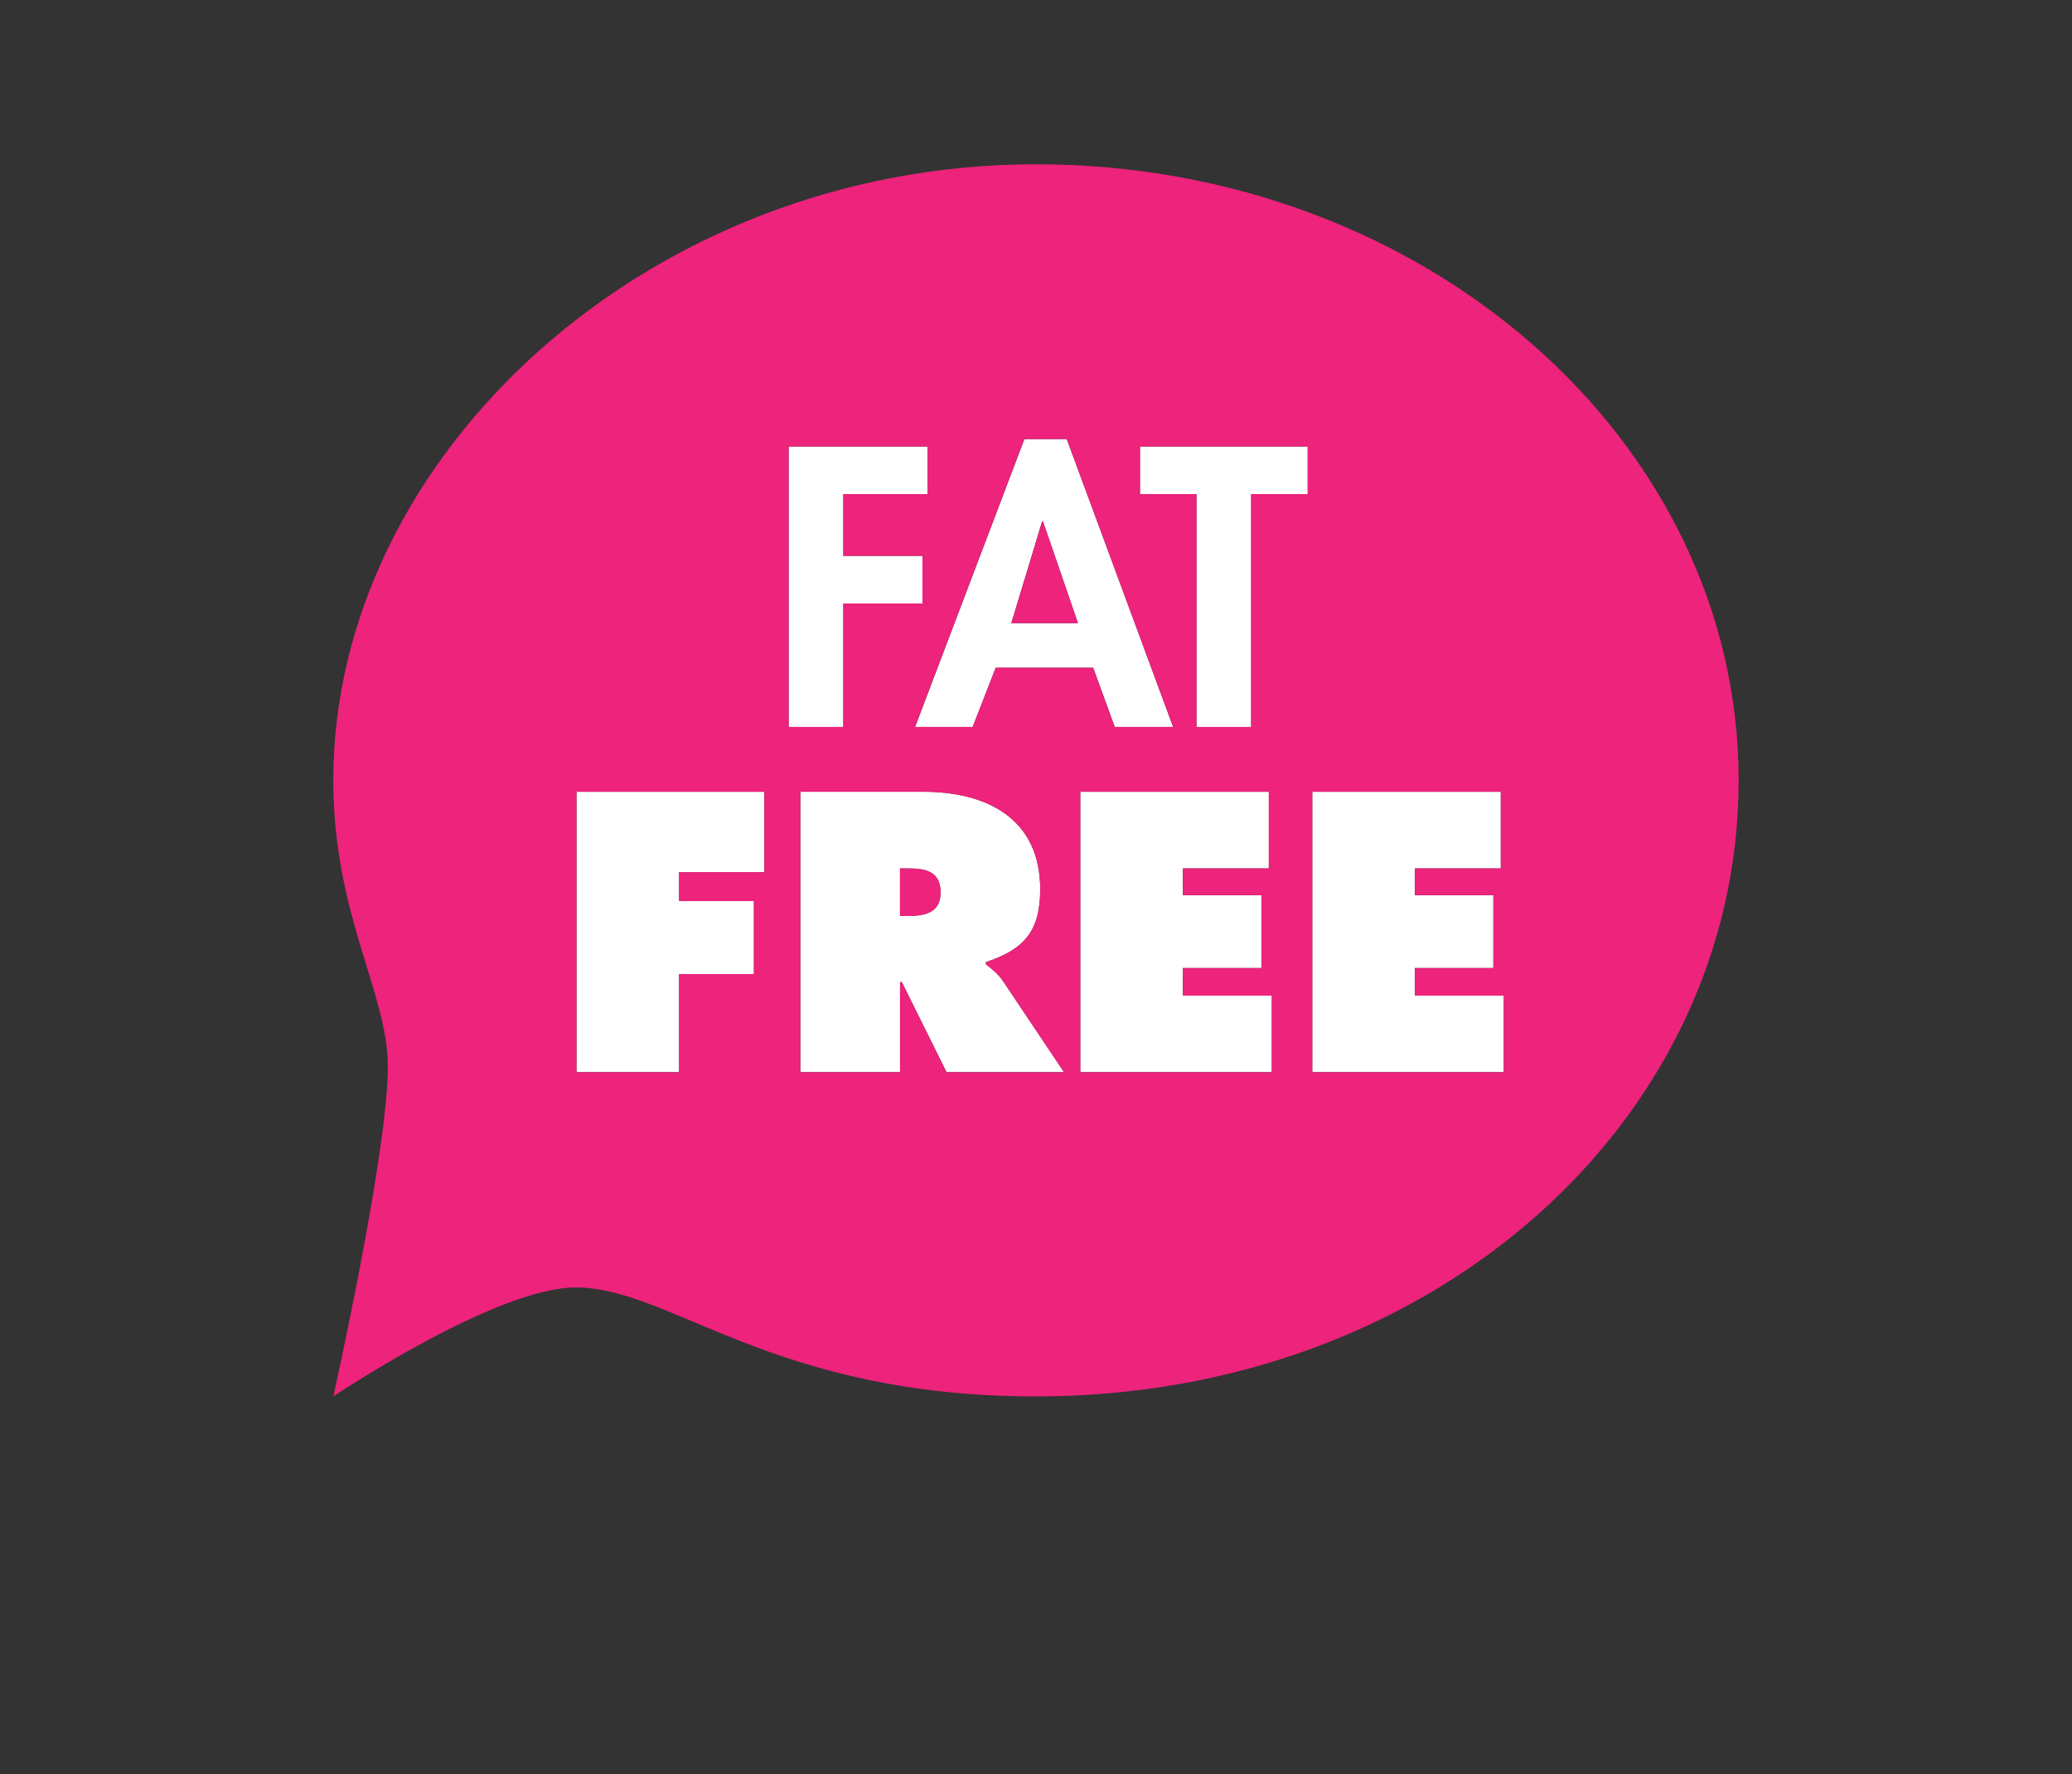 <?xml version="1.0" encoding="utf-8"?>
<!-- Generator: Adobe Illustrator 16.0.4, SVG Export Plug-In . SVG Version: 6.00 Build 0)  -->
<!DOCTYPE svg PUBLIC "-//W3C//DTD SVG 1.1//EN" "http://www.w3.org/Graphics/SVG/1.1/DTD/svg11.dtd">
<svg version="1.1" id="Layer_1" xmlns="http://www.w3.org/2000/svg" xmlns:xlink="http://www.w3.org/1999/xlink" x="0px" y="0px"
	 width="42.049px" height="36px" viewBox="0 0 42.049 36" enable-background="new 0 0 42.049 36" xml:space="preserve">
<rect x="0" y="0" width="42.049" height="36" fill="#333333" stroke="none"/>
<g display="none">
	<path display="inline" fill="#8DC63F" d="M42.049,15.103C42.049,8.75,33.588,3.6,23.153,3.6C12.717,3.6,4.26,8.75,4.26,15.103
		c0,6.357,8.457,11.507,18.894,11.507v5.028l6.165-5.656C36.728,24.426,42.049,20.146,42.049,15.103"/>
	<path display="inline" fill-rule="evenodd" clip-rule="evenodd" fill="#FFFFFF" d="M12.769,20.705
		c-0.07-2.309-0.843-4.153-0.851-4.131c-1.268-0.191-2.826-0.711-3.602-1.996c-0.431-0.714,0.041-2.823-0.83-4.337
		c3.766,0.475,5.242,1.82,5.177,5.948c-1.577-3.091-3.162-3.886-3.15-3.863C13.127,15.893,12.733,18.519,12.769,20.705"/>
	<path display="inline" fill="#FFFFFF" d="M27.02,11.313V11.28c0-0.215-0.149-0.384-0.341-0.384c-0.046,0-0.096,0.011-0.14,0.026
		c-0.257,0.1-0.48,0.322-0.61,0.589c-0.117-0.153-0.25-0.295-0.395-0.413c-0.25-0.222-0.543-0.339-0.849-0.339
		c-1.073,0-2.125,1.372-2.747,3.576c-0.218,0.765-0.315,1.478-0.29,2.115c-0.571,1.062-1.408,1.536-1.994,1.54
		c-0.118,0-0.228-0.021-0.325-0.056c-0.221-0.083-0.482-0.551-0.597-1.3c1.073-0.191,2.251-1.107,2.595-2.622
		c0.286-1.283-0.006-2.297-0.841-2.925c-0.233-0.176-0.491-0.268-0.762-0.268c-0.919,0-2.03,1.119-2.45,3.62
		c-0.44,2.579,0.77,4.101,1.692,4.493c0.33,0.138,0.665,0.206,0.991,0.206c0.811,0,1.552-0.427,2.055-1.162
		c0.267,0.522,0.664,0.921,1.158,1.141c0.255,0.112,0.504,0.168,0.741,0.168c0.603,0,1.11-0.354,1.487-1.019
		c0.023,1.056,0.077,0.076,0.162,1.046c0.174,1.784,0.038,2.559-0.427,2.898c-0.114,0.081-0.246,0.125-0.396,0.125
		c-0.464,0-0.825-0.355-1.095-0.669c-0.223-0.258-0.558-1.356-0.825-1.473c-0.57-0.25-0.794,0.575-0.784,0.961
		c0.04,1.822,2.14,3.396,3.751,1.988c0.955-0.833,1.369-2.003,1.233-3.9C26.704,15.161,26.704,13.724,27.02,11.313 M25.463,13.894
		c-0.124,2.788-1.312,4.295-1.769,4.295c-0.003,0-0.004-0.002-0.01-0.002c-0.263-0.109-0.8-0.964-0.377-2.97
		c0.409-1.973,1.351-3.235,1.703-3.235l0.02,0.003C25.237,12.042,25.513,12.673,25.463,13.894 M20.034,13.48
		c-0.165,0.866-0.607,1.842-1.367,2.178c0.004-0.175,0.021-0.363,0.035-0.548c0.164-1.86,0.992-3.094,1.288-3.101
		C20.07,12.089,20.202,12.612,20.034,13.48"/>
	<path display="inline" fill="#FFFFFF" d="M37.372,15.758c-0.028-0.864,0.137-2.08,0.146-2.64c0-0.604-0.073-1.277-0.597-1.69
		c-0.221-0.167-0.408-0.246-0.585-0.246c-0.358,0-0.575,0.311-0.726,0.584c-0.338,0.634-0.744,1.744-1.071,2.885
		c0.02-1.402,0.106-2.89,0.244-3.83c0.007-0.055,0.032-0.218-0.066-0.343c-0.047-0.056-0.183-0.157-0.421-0.083
		c-0.457,0.135-0.702,0.432-0.815,0.997c-0.25,1.337-0.334,3.481-0.328,4.927c-0.265,0.962-0.712,1.433-0.852,1.469
		c-0.329-0.233-0.634-2.983,0.026-5.833c0.024-0.135,0.004-0.247-0.063-0.331c-0.034-0.045-0.115-0.118-0.256-0.118
		c-0.03,0-0.063,0.003-0.111,0.011c-0.186,0.048-0.35,0.146-0.486,0.282c-0.138-0.244-0.331-0.487-0.594-0.646
		c-0.229-0.146-0.479-0.223-0.737-0.223c-1.135,0-2.198,1.394-2.708,3.55c-0.642,2.751,0.236,4.159,1.267,4.558
		c0.261,0.102,0.508,0.155,0.736,0.155c0.512,0,1.162-0.259,1.581-1.368c0.233,0.561,0.587,0.927,1.067,1.109
		c0.481,0.189,0.951,0.104,1.314-0.222c0.185,0.402,0.563,0.545,0.907,0.625c0.045,0.008,0.083,0.011,0.114,0.011
		c0.327,0,0.364-0.342,0.376-0.46c0.21-2.341,0.858-4.371,1.268-5.456c-0.29,0.772-0.116,3.019,0.105,3.797
		c0.188,0.664,0.437,1.421,1.033,1.846c0.452,0.316,1.43,0.521,1.367-0.342c-0.039-0.516-0.275-0.215-0.528-0.417
		C37.28,17.757,37.399,16.571,37.372,15.758 M30.697,13.817c-0.127,2.955-1.159,4.267-1.53,4.267c-0.009,0-0.019,0-0.021-0.002
		c-0.332-0.077-0.748-0.913-0.451-2.826c0.297-1.921,1.26-3.194,1.566-3.194h0.002C30.46,12.116,30.746,12.641,30.697,13.817"/>
	<path display="inline" fill="#FFFFFF" d="M14.005,22.126c-0.197-0.015-0.441-0.121-0.751-0.346c-1.4-1.026,0.643-6.305,1.082-7.576
		c0.866-2.533,2.156-5.516,4.682-6.946c0.34-0.191,0.653-0.353,1.028-0.406c0.052-0.007,0.111-0.014,0.17-0.016
		c0.232-0.01,0.394,0.026,0.495,0.116c0.065,0.061,0.102,0.139,0.102,0.228v0.146l-0.156,0.024c-0.143,0.019-0.296,0.07-0.449,0.147
		c-0.54,0.278-1.021,0.851-1.339,1.23c-0.044,0.053-0.085,0.102-0.124,0.146c-0.511,0.598-0.968,1.271-1.398,2.067
		c-0.786,1.438-1.364,3.01-1.821,4.938c-0.335,1.402-0.629,2.83-0.729,4.271C14.749,20.807,14.782,22.184,14.005,22.126"/>
</g>
<g display="none">
	<g display="inline">
		<defs>
			<rect id="SVGID_1_" x="10.924" y="7.113" width="8.73" height="8.731"/>
		</defs>
		<clipPath id="SVGID_2_">
			<use xlink:href="#SVGID_1_"  overflow="visible"/>
		</clipPath>
		<path clip-path="url(#SVGID_2_)" fill="#8DC63F" d="M19.654,11.479c0,2.411-1.954,4.366-4.364,4.366
			c-2.412,0-4.366-1.955-4.366-4.366c0-2.41,1.954-4.365,4.366-4.365C17.7,7.113,19.654,9.068,19.654,11.479"/>
	</g>
	<path display="inline" fill="#B98BBE" d="M39.416,3.634H2.634c-1.329,0-2.422,1.092-2.422,2.422v15.218
		c0,1.332,1.093,2.425,2.422,2.425h2.7c1.333,0,2.792,0.283,3.246,0.629c0.451,0.352,5.673,4.375,5.673,4.375l-1.648-4.36
		c-0.134-0.355,0.848-0.644,2.178-0.644h24.634c1.332,0,2.421-1.093,2.421-2.425V6.057C41.837,4.727,40.748,3.634,39.416,3.634"/>
	<path display="inline" fill="#FFFFFF" d="M8.394,7.996L7.778,8.622c-0.415-0.471-0.884-0.71-1.407-0.71
		c-0.441,0-0.813,0.166-1.115,0.484c-0.302,0.324-0.45,0.721-0.45,1.195c0,0.331,0.066,0.624,0.2,0.877
		c0.134,0.256,0.32,0.456,0.566,0.602c0.242,0.146,0.518,0.218,0.813,0.218c0.256,0,0.489-0.05,0.698-0.151
		c0.211-0.103,0.441-0.287,0.694-0.557l0.599,0.665c-0.345,0.359-0.666,0.606-0.968,0.741c-0.303,0.14-0.648,0.207-1.038,0.207
		c-0.718,0-1.304-0.242-1.759-0.73c-0.455-0.488-0.687-1.111-0.687-1.871c0-0.493,0.105-0.932,0.312-1.315
		c0.21-0.383,0.505-0.691,0.893-0.922c0.39-0.234,0.808-0.349,1.253-0.349c0.381,0,0.746,0.087,1.103,0.253
		C7.835,7.435,8.139,7.676,8.394,7.996"/>
	<path display="inline" fill="#FFFFFF" d="M10.695,7.004c0.653,0,1.215,0.253,1.684,0.759c0.473,0.504,0.707,1.123,0.707,1.85
		c0,0.72-0.234,1.332-0.697,1.83c-0.464,0.499-1.027,0.749-1.687,0.749c-0.689,0-1.267-0.256-1.724-0.769
		c-0.46-0.512-0.687-1.121-0.687-1.825c0-0.478,0.105-0.909,0.319-1.305c0.215-0.396,0.507-0.71,0.881-0.943
		C9.865,7.117,10.269,7.004,10.695,7.004 M10.689,7.923c-0.43,0-0.787,0.16-1.08,0.478C9.321,8.716,9.176,9.12,9.176,9.613
		c0,0.544,0.183,0.977,0.547,1.297c0.286,0.246,0.613,0.371,0.979,0.371c0.419,0,0.771-0.16,1.065-0.482
		c0.292-0.326,0.438-0.721,0.438-1.194c0-0.469-0.148-0.866-0.441-1.191C11.47,8.086,11.11,7.923,10.689,7.923"/>
	<polygon display="inline" fill="#FFFFFF" points="13.368,7.127 14.21,7.127 16.186,10.379 16.186,7.127 17.062,7.127 
		17.062,12.067 16.219,12.067 14.248,8.825 14.248,12.067 13.368,12.067 	"/>
	<polygon display="inline" fill="#FFFFFF" points="17.34,7.127 19.889,7.127 19.889,8.054 19.051,8.054 19.051,12.067 
		18.159,12.067 18.159,8.054 17.34,8.054 	"/>
	<path display="inline" fill="#FFFFFF" d="M21.257,7.125h0.887l1.777,4.944h-0.915l-0.36-1.017h-1.881l-0.374,1.017h-0.913
		L21.257,7.125z M21.707,8.439l-0.621,1.693h1.235L21.707,8.439z"/>
	<rect x="24.216" y="7.127" display="inline" fill="#FFFFFF" width="0.866" height="4.94"/>
	<polygon display="inline" fill="#FFFFFF" points="25.753,7.127 26.598,7.127 28.571,10.379 28.571,7.127 29.449,7.127 
		29.449,12.067 28.604,12.067 26.632,8.825 26.632,12.067 25.753,12.067 	"/>
	<path display="inline" fill="#FFFFFF" d="M32.602,7.8l-0.65,0.614C31.723,8.073,31.488,7.9,31.252,7.9
		c-0.113,0-0.209,0.037-0.283,0.102c-0.07,0.067-0.108,0.142-0.108,0.225c0,0.081,0.025,0.162,0.077,0.232
		c0.072,0.1,0.286,0.311,0.644,0.636c0.335,0.301,0.541,0.487,0.613,0.568c0.175,0.193,0.301,0.374,0.377,0.554
		c0.073,0.174,0.111,0.367,0.111,0.577c0,0.403-0.132,0.739-0.393,1.003c-0.263,0.265-0.604,0.396-1.024,0.396
		c-0.33,0-0.613-0.086-0.858-0.26c-0.239-0.172-0.455-0.44-0.626-0.811l0.737-0.478c0.224,0.436,0.478,0.653,0.767,0.653
		c0.154,0,0.279-0.043,0.379-0.14c0.106-0.091,0.155-0.2,0.155-0.324c0-0.115-0.038-0.227-0.115-0.338
		c-0.076-0.112-0.249-0.283-0.512-0.512c-0.501-0.439-0.827-0.778-0.974-1.017S30,8.492,30,8.253c0-0.344,0.121-0.638,0.365-0.883
		c0.242-0.245,0.544-0.366,0.9-0.366c0.229,0,0.449,0.057,0.659,0.17C32.132,7.288,32.359,7.496,32.602,7.8"/>
	<path display="inline" fill-rule="evenodd" clip-rule="evenodd" fill="#FFFFFF" d="M35.854,19.99
		c-0.199-0.106-1.344-0.137-1.708-1.001c-0.305-0.708-0.131-1.456-0.231-1.89c0.271,0.298,1.191,0.563,1.718,1.346
		C35.953,18.927,35.859,19.711,35.854,19.99"/>
	<path display="inline" fill-rule="evenodd" clip-rule="evenodd" fill="#FFFFFF" d="M35.824,17.784
		c-0.186-0.114-1.274-0.189-1.583-1.029c-0.257-0.688-0.05-1.398-0.123-1.818c0.244,0.299,1.109,0.593,1.571,1.359
		C35.972,16.769,35.847,17.517,35.824,17.784"/>
	<path display="inline" fill-rule="evenodd" clip-rule="evenodd" fill="#FFFFFF" d="M36.2,17.784
		c0.183-0.114,1.275-0.189,1.581-1.029c0.257-0.688,0.048-1.398,0.121-1.818c-0.243,0.299-1.109,0.593-1.566,1.359
		C36.051,16.769,36.179,17.517,36.2,17.784"/>
	<path display="inline" fill-rule="evenodd" clip-rule="evenodd" fill="#FFFFFF" d="M36.169,15.499
		c0.181-0.098,1.23-0.126,1.562-0.917c0.281-0.645,0.121-1.334,0.213-1.73c-0.249,0.274-1.094,0.518-1.57,1.231
		C36.078,14.524,36.162,15.243,36.169,15.499"/>
	<path display="inline" fill-rule="evenodd" clip-rule="evenodd" fill="#FFFFFF" d="M35.855,15.499
		c-0.182-0.098-1.229-0.126-1.563-0.917c-0.284-0.645-0.122-1.334-0.212-1.73c0.25,0.274,1.088,0.518,1.568,1.231
		C35.947,14.524,35.863,15.243,35.855,15.499"/>
	<path display="inline" fill-rule="evenodd" clip-rule="evenodd" fill="#FFFFFF" d="M35.855,13.451
		c-0.166-0.089-1.128-0.116-1.434-0.84c-0.258-0.591-0.11-1.224-0.191-1.585c0.228,0.25,0.997,0.474,1.435,1.128
		C35.938,12.558,35.863,13.216,35.855,13.451"/>
	<path display="inline" fill-rule="evenodd" clip-rule="evenodd" fill="#FFFFFF" d="M36.169,13.451
		c0.165-0.089,1.125-0.116,1.434-0.84c0.254-0.591,0.11-1.224,0.192-1.585c-0.23,0.25-1.002,0.474-1.439,1.128
		C36.084,12.558,36.162,13.216,36.169,13.451"/>
	<path display="inline" fill-rule="evenodd" clip-rule="evenodd" fill="#FFFFFF" d="M36.012,11.994
		c-0.334-0.221-0.882-0.607-0.781-1.18c0.093-0.601,0.613-1.078,0.781-1.432c0.171,0.354,0.689,0.832,0.781,1.432
		C36.89,11.387,36.348,11.773,36.012,11.994"/>
	<path display="inline" fill-rule="evenodd" clip-rule="evenodd" fill="#FFFFFF" d="M36.812,7.947c0-0.083,0.077-0.151,0.17-0.151
		s0.165,0.068,0.165,0.151v2.883c-0.054-0.304-0.18-0.585-0.335-0.845V7.947z"/>
	<path display="inline" fill-rule="evenodd" clip-rule="evenodd" fill="#FFFFFF" d="M34.252,8.439c0-0.085,0.072-0.154,0.166-0.154
		c0.092,0,0.17,0.069,0.17,0.154v2.467c-0.12-0.067-0.235-0.132-0.336-0.192V8.439z"/>
	<path display="inline" fill-rule="evenodd" clip-rule="evenodd" fill="#FFFFFF" d="M34.873,7.947c0-0.083,0.075-0.151,0.168-0.151
		c0.091,0,0.167,0.068,0.167,0.151v2.041c-0.155,0.263-0.28,0.545-0.335,0.857V7.947z"/>
	<path display="inline" fill-rule="evenodd" clip-rule="evenodd" fill="#FFFFFF" d="M37.437,8.484c0-0.083,0.075-0.149,0.17-0.149
		c0.092,0,0.165,0.065,0.165,0.149v2.267c-0.104,0.06-0.214,0.124-0.335,0.194V8.484z"/>
	<path display="inline" fill-rule="evenodd" clip-rule="evenodd" fill="#FFFFFF" d="M36.171,19.99
		c0.197-0.106,1.341-0.137,1.708-1.001c0.305-0.708,0.129-1.456,0.228-1.89c-0.274,0.298-1.19,0.563-1.713,1.346
		C36.07,18.927,36.162,19.711,36.171,19.99"/>
	<path display="inline" fill="#FFFFFF" d="M6.826,19.99c-0.404,0-0.785-0.085-1.14-0.261c-0.353-0.169-0.659-0.406-0.919-0.708
		c-0.264-0.3-0.467-0.654-0.616-1.058c-0.152-0.409-0.226-0.843-0.226-1.309c0-0.47,0.073-0.904,0.226-1.309
		c0.149-0.408,0.353-0.76,0.616-1.063c0.26-0.3,0.566-0.537,0.919-0.709c0.354-0.172,0.735-0.26,1.14-0.26
		c0.334,0,0.646,0.049,0.928,0.149c0.291,0.096,0.551,0.24,0.78,0.423c0.234,0.186,0.435,0.404,0.604,0.668
		c0.17,0.262,0.302,0.556,0.401,0.888H8.317c-0.146-0.299-0.344-0.544-0.597-0.73c-0.249-0.187-0.551-0.282-0.895-0.282
		c-0.246,0-0.479,0.06-0.691,0.176c-0.214,0.118-0.403,0.276-0.561,0.478c-0.156,0.206-0.279,0.439-0.374,0.71
		c-0.091,0.273-0.137,0.557-0.137,0.861c0,0.305,0.046,0.593,0.137,0.867c0.095,0.269,0.218,0.506,0.374,0.708
		c0.157,0.204,0.347,0.363,0.561,0.481c0.213,0.115,0.445,0.172,0.691,0.172c0.213,0,0.411-0.036,0.589-0.114
		c0.184-0.075,0.346-0.179,0.487-0.309c0.145-0.128,0.265-0.279,0.359-0.452c0.094-0.171,0.163-0.356,0.202-0.555h-1.48v-1.133H9.71
		c0.018,0.567-0.042,1.077-0.182,1.526c-0.137,0.453-0.335,0.837-0.592,1.152c-0.258,0.315-0.57,0.561-0.93,0.73
		C7.646,19.905,7.252,19.99,6.826,19.99"/>
	<path display="inline" fill="#FFFFFF" d="M10.715,19.33c-0.319-0.367-0.479-0.855-0.479-1.47v-4.382h1.136v4.364
		c0,0.299,0.057,0.51,0.17,0.641c0.111,0.131,0.305,0.198,0.579,0.198h1.799v1.2h-1.807C11.498,19.881,11.033,19.698,10.715,19.33"
		/>
	<path display="inline" fill="#FFFFFF" d="M16.545,19.99c-0.311,0-0.6-0.052-0.861-0.166c-0.263-0.113-0.496-0.272-0.698-0.479
		c-0.195-0.215-0.341-0.466-0.446-0.747c-0.102-0.285-0.156-0.59-0.156-0.923V13.48h1.138v4.215c0,0.353,0.09,0.623,0.271,0.813
		c0.181,0.198,0.431,0.293,0.754,0.293c0.327,0,0.58-0.095,0.764-0.293c0.18-0.191,0.268-0.461,0.268-0.813V13.48h1.139v4.194
		c0,0.333-0.052,0.638-0.156,0.923c-0.102,0.281-0.252,0.532-0.448,0.747c-0.2,0.207-0.433,0.366-0.702,0.479
		C17.144,19.938,16.854,19.99,16.545,19.99"/>
	<polygon display="inline" fill="#FFFFFF" points="21.896,14.614 21.896,19.881 20.762,19.881 20.762,14.614 19.16,14.614 
		19.16,13.478 23.498,13.478 23.498,14.614 	"/>
	<path display="inline" fill="#FFFFFF" d="M24.875,16.107h2.422v1.136h-2.422v0.621c0,0.292,0.059,0.503,0.172,0.628
		c0.117,0.125,0.312,0.191,0.586,0.191h2.101v1.198h-2.107c-0.312,0-0.582-0.05-0.815-0.153c-0.232-0.094-0.427-0.232-0.59-0.409
		c-0.159-0.18-0.28-0.39-0.36-0.64c-0.082-0.251-0.12-0.53-0.12-0.837v-2.324c0-0.308,0.038-0.584,0.12-0.835
		c0.08-0.25,0.201-0.464,0.36-0.642c0.163-0.176,0.357-0.315,0.59-0.413c0.233-0.101,0.503-0.148,0.815-0.148h2.107v1.199h-2.101
		c-0.273,0-0.469,0.062-0.586,0.185c-0.113,0.123-0.172,0.33-0.172,0.628V16.107z"/>
	<path display="inline" fill="#FFFFFF" d="M30.547,13.324c0.31,0,0.598,0.055,0.864,0.166c0.27,0.109,0.501,0.273,0.705,0.489
		c0.192,0.21,0.343,0.453,0.443,0.739c0.107,0.28,0.157,0.588,0.157,0.919v4.244h-1.14v-4.271c0-0.346-0.089-0.613-0.269-0.808
		c-0.179-0.194-0.432-0.289-0.762-0.289c-0.32,0-0.572,0.094-0.751,0.289c-0.182,0.195-0.273,0.462-0.273,0.808v4.271h-1.137v-4.244
		c0-0.331,0.054-0.64,0.155-0.919c0.104-0.287,0.254-0.529,0.447-0.739c0.203-0.216,0.437-0.38,0.698-0.489
		C29.949,13.378,30.237,13.324,30.547,13.324"/>
</g>
<g display="none">
	<g display="inline">
		<path fill="#C28952" d="M25.623,33.245l-0.9-0.256c-1.089-0.311-2.102-0.823-3.021-1.517c-1.574-1.191-2.75-2.877-3.312-4.76
			l-0.224-0.743H7.446c-1.266,0-2.292-1.028-2.292-2.284V5.862c0-1.26,1.026-2.288,2.292-2.288h31.423
			c1.262,0,2.285,1.027,2.285,2.288v17.822c0,1.256-1.023,2.284-2.285,2.284H22.893l0.007,1.053c0.019,2.031,0.764,3.99,2.106,5.527
			L25.623,33.245z"/>
		<path fill="#FFFFFF" d="M9.084,7.444h1.967v2.569c0.455-0.286,0.907-0.42,1.411-0.42c0.714,0,1.337,0.334,1.672,0.912
			c0.232,0.393,0.295,0.774,0.295,1.771v3.364h-1.967v-2.925c0-0.553-0.025-0.713-0.158-0.884c-0.123-0.161-0.319-0.244-0.54-0.244
			c-0.503,0-0.713,0.341-0.713,1.128v2.925H9.084V7.444z"/>
		<path fill="#FFFFFF" d="M18.802,15.676c-0.344,0.074-0.515,0.098-0.777,0.098c-1.631,0-3.006-1.398-3.006-3.082
			c0-1.721,1.397-3.1,3.157-3.1c0.958,0,1.854,0.444,2.384,1.16c0.49,0.664,0.6,1.164,0.6,2.642v2.245h-1.987v-2.075
			c0-0.833-0.038-1.181-0.14-1.413c-0.146-0.381-0.504-0.615-0.893-0.615c-0.604,0-1.108,0.516-1.108,1.143
			c0,0.64,0.504,1.141,1.145,1.141c0.195,0,0.341-0.036,0.626-0.171V15.676z"/>
		<path fill="#FFFFFF" d="M21.589,13.785h0.083c0.604,0,0.85-0.271,0.875-0.97c0.062-1.598,0.257-2.137,1.004-2.678
			c0.519-0.367,1.098-0.542,1.783-0.542c0.05,0,0.139,0,0.247,0.012v1.953c-0.849,0-0.982,0.208-0.996,1.499
			c-0.022,1.082-0.366,1.78-1.131,2.272c-0.403,0.27-1.004,0.441-1.497,0.441c-0.077,0-0.209-0.01-0.368-0.026V13.785z"/>
		<path fill="#FFFFFF" d="M12.946,19.294c0-0.908,0.198-1.557,0.632-2.09c0.502-0.611,1.233-0.949,2.095-0.949
			c0.847,0,1.583,0.337,2.08,0.949c0.435,0.534,0.637,1.183,0.637,2.09v3.076h-1.995v-3.035c0-0.438-0.062-0.675-0.212-0.834
			c-0.124-0.128-0.334-0.227-0.51-0.227c-0.224,0-0.461,0.124-0.586,0.3c-0.1,0.163-0.15,0.384-0.15,0.76v3.035h-1.99V19.294z"/>
		<path fill="#FFFFFF" d="M21.179,16.382v3.053c0,0.434,0.062,0.67,0.212,0.832c0.122,0.128,0.335,0.22,0.522,0.22
			c0.211,0,0.448-0.121,0.575-0.308c0.098-0.147,0.145-0.371,0.145-0.744v-3.053h1.993v3.076c0,0.908-0.197,1.558-0.634,2.093
			c-0.499,0.611-1.231,0.947-2.079,0.947c-0.859,0-1.597-0.325-2.093-0.947c-0.439-0.535-0.635-1.185-0.635-2.093v-3.076H21.179z"/>
		<path fill="#FFFFFF" d="M28.252,22.472c-0.186,0.025-0.273,0.041-0.411,0.041c-0.782,0-1.47-0.278-1.98-0.826
			c-0.645-0.671-0.747-1.083-0.747-2.95v-4.124h1.994v1.771h1.145v2.015h-1.145v0.735c0,0.81,0.035,0.996,0.224,1.183
			c0.15,0.125,0.386,0.214,0.635,0.214c0.074,0,0.151-0.013,0.286-0.042V22.472z"/>
		<path fill="#FFFFFF" d="M29.024,20.489h0.086c0.612,0,0.862-0.273,0.884-0.981c0.064-1.623,0.264-2.168,1.023-2.717
			c0.522-0.374,1.108-0.551,1.81-0.551c0.048,0,0.135,0,0.247,0.015v1.98c-0.859,0-0.997,0.211-1.01,1.52
			c-0.025,1.096-0.375,1.807-1.146,2.304c-0.411,0.278-1.022,0.452-1.521,0.452c-0.072,0-0.209-0.015-0.372-0.029V20.489z"/>
		<path fill="#FFFFFF" d="M37.054,11.644c0.015-0.016,0.023-0.023,0.032-0.035c0.216-0.241,0.088-0.518,0.011-0.683
			c-0.011-0.021-0.021-0.046-0.03-0.068c-0.006-0.011-0.013-0.024-0.016-0.037c-0.012-0.039-0.012-0.093-0.016-0.147
			c-0.004-0.12-0.013-0.263-0.102-0.438c-0.077-0.144-0.392-0.264-0.744-0.361c0.312-0.322,0.5-0.605,0.489-0.807
			c-0.044-0.814-2.541-3.063-5.974-2.243c-3.434,0.823-4.094,3.602-4.094,3.602s-0.475,0.764-0.123,1.416
			c0.006,0.314,0.15,0.428,0.311,0.511c0.018,0.015,0.037,0.034,0.058,0.052c-0.146,0.3-0.277,0.903,0.434,1.583
			c1.031,0.985,2.794,1.262,4.989,0.956c1.634-0.222,5.144-1.192,5.211-2.234C37.52,12.247,37.299,11.892,37.054,11.644
			 M36.73,10.688c0.003,0.07,0.006,0.143,0.026,0.217c0.007,0.021,0.019,0.044,0.025,0.071c0.009,0.025,0.023,0.054,0.038,0.078
			c0.084,0.182,0.108,0.271,0.036,0.351c-0.008,0.01-0.021,0.023-0.03,0.037c-0.028,0.034-0.06,0.079-0.099,0.133
			c-0.049,0.074-0.111,0.165-0.192,0.268c-0.603,0.782-1.435,1.356-2.479,1.701c-0.54,0.18-1.119,0.307-1.719,0.384
			c-0.771-0.014-1.582-0.115-2.4-0.299c-0.577-0.127-1.075-0.275-1.489-0.446c1.092,0.21,2.255-0.099,3.37-0.518
			c0.652-0.245,1.494-0.692,2.295-1.197c0.684-0.434,1.34-0.912,1.817-1.342c0.363,0.085,0.674,0.187,0.733,0.251
			C36.716,10.492,36.725,10.586,36.73,10.688 M26.886,12.675c0,0,0.301,0.254,0.952,0.557l0.007,0.012l0.024,0.013
			c0.508,0.263,1.18,0.489,2.004,0.675c0.817,0.179,1.622,0.281,2.4,0.297c0.397,0.024,0.816,0.037,1.265,0.032
			C28.547,15.162,26.886,12.675,26.886,12.675 M36.253,11.006c0,0-0.797,1.856-2.701,2.107
			C34.698,12.827,36.253,11.006,36.253,11.006"/>
	</g>
</g>
<g display="none">
	<g display="inline">
		<polygon fill="#FFFFFF" points="20.807,11.368 20.807,10.646 18.361,10.646 18.361,15.019 20.867,15.019 20.867,14.296 
			19.244,14.296 19.244,13.121 20.713,13.121 20.713,12.397 19.244,12.397 19.244,11.368 		"/>
		<path fill="#FFFFFF" d="M17.535,9.642c0.479,0,0.85-0.104,1.117-0.314c0.27-0.211,0.402-0.547,0.402-1.007
			c0-0.135-0.014-0.257-0.037-0.368c-0.025-0.11-0.068-0.211-0.131-0.303c-0.064-0.092-0.148-0.178-0.256-0.257
			c-0.105-0.08-0.242-0.155-0.41-0.229l-0.68-0.294c-0.188-0.078-0.309-0.163-0.365-0.255c-0.059-0.092-0.088-0.206-0.088-0.339
			c0-0.067,0.008-0.129,0.021-0.19c0.014-0.062,0.041-0.115,0.08-0.162c0.037-0.046,0.092-0.084,0.156-0.113
			c0.064-0.029,0.146-0.042,0.244-0.042c0.172,0,0.295,0.056,0.369,0.168c0.072,0.112,0.109,0.273,0.109,0.481h0.846V6.292
			c0-0.208-0.035-0.387-0.102-0.536c-0.066-0.149-0.162-0.271-0.281-0.368c-0.121-0.095-0.264-0.166-0.43-0.208
			c-0.166-0.044-0.346-0.064-0.543-0.064c-0.42,0-0.75,0.105-0.99,0.317c-0.242,0.213-0.361,0.535-0.361,0.969
			c0,0.179,0.021,0.338,0.066,0.475c0.045,0.136,0.115,0.256,0.213,0.36c0.094,0.104,0.213,0.195,0.357,0.273
			c0.143,0.077,0.312,0.148,0.508,0.213c0.148,0.048,0.27,0.097,0.371,0.145c0.1,0.047,0.18,0.099,0.242,0.156
			c0.061,0.057,0.104,0.121,0.131,0.193c0.025,0.07,0.039,0.154,0.039,0.252c0,0.185-0.053,0.32-0.162,0.408
			c-0.107,0.088-0.23,0.133-0.365,0.133c-0.113,0-0.207-0.018-0.283-0.049c-0.076-0.035-0.137-0.078-0.182-0.137
			c-0.045-0.057-0.074-0.127-0.09-0.209c-0.018-0.086-0.027-0.178-0.027-0.281V8.209h-0.881v0.179c0,0.403,0.109,0.714,0.322,0.93
			C16.682,9.534,17.037,9.642,17.535,9.642z"/>
		<path fill="#FFFFFF" d="M19.9,9.395c0.131,0.101,0.279,0.167,0.445,0.199c0.168,0.033,0.342,0.048,0.521,0.048
			s0.352-0.018,0.52-0.055c0.168-0.036,0.318-0.107,0.447-0.215c0.131-0.104,0.236-0.25,0.312-0.43
			c0.076-0.184,0.115-0.412,0.115-0.689v-3.05h-0.881v3.05c0,0.109-0.006,0.211-0.021,0.303c-0.014,0.092-0.041,0.171-0.08,0.238
			s-0.09,0.121-0.156,0.159c-0.064,0.038-0.15,0.06-0.256,0.06c-0.102,0-0.188-0.021-0.254-0.06s-0.121-0.092-0.16-0.159
			s-0.064-0.146-0.078-0.238c-0.016-0.092-0.021-0.193-0.021-0.303v-3.05h-0.883v3.05c0,0.295,0.039,0.532,0.117,0.716
			C19.664,9.151,19.77,9.294,19.9,9.395z"/>
		<path fill="#FFFFFF" d="M16.979,14.884c0.191-0.09,0.346-0.227,0.459-0.411c0.113-0.183,0.195-0.416,0.242-0.7
			s0.068-0.617,0.068-1.001c0-0.323-0.016-0.614-0.053-0.876c-0.037-0.26-0.107-0.484-0.211-0.671
			c-0.105-0.187-0.25-0.329-0.439-0.429c-0.186-0.1-0.436-0.149-0.74-0.149h-1.445v4.372h1.391
			C16.543,15.019,16.785,14.974,16.979,14.884z M15.742,14.37v-3.075h0.373c0.166,0,0.301,0.032,0.4,0.095s0.176,0.157,0.227,0.281
			c0.051,0.125,0.084,0.281,0.102,0.471c0.016,0.187,0.023,0.405,0.023,0.654c0,0.298-0.008,0.547-0.027,0.747
			c-0.018,0.199-0.055,0.361-0.109,0.483s-0.131,0.211-0.223,0.264c-0.096,0.053-0.219,0.08-0.375,0.08H15.742z"/>
		<polygon fill="#FFFFFF" points="35.189,24.483 35.189,24.472 35.176,24.483 		"/>
		<path fill="#FFFFFF" d="M11.537,9.023c0.104,0.2,0.254,0.354,0.451,0.46c0.195,0.105,0.459,0.158,0.789,0.158
			s0.594-0.053,0.789-0.158c0.197-0.105,0.348-0.26,0.449-0.46c0.105-0.2,0.172-0.438,0.203-0.716
			c0.031-0.277,0.047-0.584,0.047-0.919c0-0.33-0.016-0.636-0.047-0.916c-0.031-0.28-0.098-0.519-0.203-0.72
			c-0.102-0.2-0.252-0.355-0.449-0.468c-0.195-0.111-0.459-0.168-0.789-0.168s-0.594,0.057-0.789,0.168
			c-0.197,0.113-0.348,0.269-0.451,0.468c-0.105,0.201-0.172,0.44-0.203,0.72c-0.029,0.279-0.045,0.585-0.045,0.916
			c0,0.335,0.016,0.642,0.045,0.919C11.365,8.586,11.432,8.823,11.537,9.023z M12.191,6.642c0.016-0.206,0.043-0.372,0.086-0.502
			c0.043-0.132,0.105-0.226,0.184-0.285c0.08-0.059,0.186-0.089,0.316-0.089s0.236,0.03,0.314,0.089
			c0.08,0.059,0.143,0.153,0.184,0.285c0.043,0.13,0.072,0.297,0.086,0.502c0.014,0.203,0.021,0.452,0.021,0.746
			c0,0.295-0.008,0.544-0.021,0.75c-0.014,0.208-0.043,0.374-0.086,0.503c-0.041,0.128-0.104,0.223-0.184,0.281
			c-0.078,0.06-0.184,0.09-0.314,0.09s-0.236-0.03-0.316-0.09c-0.078-0.059-0.141-0.153-0.184-0.281
			c-0.043-0.129-0.07-0.295-0.086-0.503c-0.014-0.206-0.021-0.456-0.021-0.75C12.17,7.094,12.178,6.845,12.191,6.642z"/>
		<path fill="#FFFFFF" d="M30.604,7.725h0.471c0.186,0,0.316,0.05,0.393,0.147c0.078,0.097,0.121,0.232,0.131,0.404l0.023,0.839
			c0.004,0.087,0.012,0.168,0.023,0.249c0.014,0.078,0.041,0.15,0.086,0.211h0.957V9.538c-0.082-0.044-0.137-0.129-0.16-0.25
			c-0.016-0.123-0.029-0.301-0.037-0.533c-0.004-0.119-0.008-0.227-0.012-0.322c-0.004-0.097-0.01-0.186-0.02-0.267
			c-0.023-0.245-0.086-0.422-0.189-0.533c-0.102-0.11-0.264-0.182-0.484-0.213V7.407c0.25-0.053,0.434-0.173,0.553-0.358
			c0.117-0.186,0.176-0.426,0.176-0.72c0-0.379-0.102-0.662-0.307-0.848c-0.203-0.185-0.488-0.278-0.855-0.278h-1.629v4.373h0.881
			V7.725z M30.604,5.852h0.418c0.406,0,0.611,0.203,0.611,0.606c0,0.237-0.059,0.405-0.172,0.505s-0.277,0.15-0.488,0.15h-0.369
			V5.852z"/>
		<path fill="#FFFFFF" d="M27.102,8.65h1.164l0.201,0.925h0.918l-1.158-4.373h-1.088L25.98,9.575h0.918L27.102,8.65z M27.678,5.963
			h0.012l0.422,1.964h-0.857L27.678,5.963z"/>
		<path fill="#FFFFFF" d="M23.051,9.066c0.096,0.196,0.227,0.341,0.396,0.435s0.391,0.141,0.658,0.141
			c0.209,0,0.389-0.035,0.535-0.107c0.15-0.07,0.277-0.191,0.385-0.363h0.012v0.404h0.65V7.218H24.26v0.649h0.582v0.447
			c0,0.118-0.02,0.221-0.055,0.31c-0.037,0.087-0.084,0.16-0.139,0.217c-0.057,0.058-0.115,0.101-0.178,0.129
			s-0.121,0.044-0.174,0.044c-0.127,0-0.229-0.04-0.311-0.121c-0.08-0.079-0.141-0.192-0.184-0.342
			c-0.043-0.148-0.072-0.33-0.09-0.543c-0.016-0.211-0.023-0.45-0.023-0.71c0-0.547,0.047-0.938,0.141-1.175
			c0.094-0.237,0.248-0.355,0.459-0.355c0.092,0,0.168,0.024,0.23,0.071c0.062,0.046,0.115,0.104,0.156,0.178
			c0.041,0.07,0.07,0.148,0.09,0.235c0.018,0.086,0.027,0.17,0.027,0.25h0.844c0-0.444-0.105-0.786-0.318-1.025
			s-0.559-0.358-1.039-0.358c-0.283,0-0.518,0.046-0.707,0.141c-0.188,0.093-0.338,0.235-0.451,0.419
			c-0.115,0.186-0.195,0.417-0.242,0.695s-0.07,0.6-0.07,0.967c0,0.38,0.016,0.713,0.049,1.001S22.953,8.872,23.051,9.066z"/>
		<path fill="#FFFFFF" d="M23.568,10.796c-0.189-0.1-0.436-0.149-0.742-0.149h-1.445v4.372h1.391c0.293,0,0.537-0.045,0.729-0.135
			s0.346-0.227,0.459-0.411c0.115-0.183,0.195-0.416,0.242-0.7s0.07-0.617,0.07-1.001c0-0.323-0.018-0.614-0.055-0.876
			c-0.037-0.26-0.107-0.484-0.211-0.671C23.9,11.038,23.754,10.896,23.568,10.796z M23.361,13.543
			c-0.018,0.199-0.055,0.361-0.109,0.483s-0.131,0.211-0.225,0.264c-0.092,0.053-0.217,0.08-0.371,0.08h-0.395v-3.075h0.375
			c0.168,0,0.301,0.032,0.4,0.095s0.176,0.157,0.229,0.281c0.049,0.125,0.082,0.281,0.1,0.471c0.016,0.187,0.023,0.405,0.023,0.654
			C23.389,13.094,23.381,13.343,23.361,13.543z"/>
		<path fill="#FFFFFF" d="M25.035,17.159c-1.389-0.121-2.871,0.27-3.734,1.192c-0.318,0.34-0.297,0.503-0.709,0.796
			c-3.18-0.035-6.84-0.26-10.088-0.267c-1.164-0.001-2.566-0.055-2.652,0.975c-0.078,0.918,0.859,1.169,1.893,1.143
			c3.471-0.091,7.512-0.282,10.848-0.331c0.342,0.359,0.49,0.572,0.842,0.915c1.533,1.496,4.732,1.357,6.209-0.058l2.094,1.068
			v-4.87l-4.701-2.36V17.159z"/>
		<polygon fill="#FFFFFF" points="29.992,22.616 34.322,20.265 34.322,15.146 29.992,17.722 		"/>
		<polygon fill="#FFFFFF" points="8.643,6.513 8.654,6.513 9.732,9.575 10.738,9.575 10.738,5.203 9.93,5.203 9.93,8.196 
			9.916,8.196 8.852,5.203 7.834,5.203 7.834,9.575 8.643,9.575 		"/>
		<polygon fill="#FFFFFF" points="34.529,14.675 33.99,14.697 29.42,12.418 25.047,15.071 24.887,15.078 29.725,17.497 
			29.793,17.458 29.873,17.497 34.322,14.862 34.26,14.832 		"/>
		<path fill="#FFFFFF" d="M8.648,14.094h1.164l0.203,0.925h0.918l-1.158-4.372h-1.09l-1.156,4.372h0.918L8.648,14.094z
			 M9.225,11.406h0.012L9.66,13.37H8.803L9.225,11.406z"/>
		<path fill="#FFFFFF" d="M13.5,10.796c-0.188-0.1-0.436-0.149-0.74-0.149h-1.447v4.372h1.389c0.295,0,0.539-0.045,0.73-0.135
			c0.193-0.09,0.346-0.227,0.461-0.411c0.113-0.183,0.195-0.416,0.24-0.7c0.047-0.284,0.07-0.617,0.07-1.001
			c0-0.323-0.018-0.614-0.055-0.876c-0.037-0.26-0.107-0.484-0.211-0.671C13.832,11.038,13.688,10.896,13.5,10.796z M13.295,13.543
			c-0.02,0.199-0.055,0.361-0.111,0.483c-0.055,0.122-0.129,0.211-0.223,0.264s-0.219,0.08-0.375,0.08h-0.391v-3.075h0.373
			c0.168,0,0.301,0.032,0.402,0.095c0.1,0.062,0.174,0.157,0.225,0.281c0.051,0.125,0.086,0.281,0.102,0.471
			c0.016,0.187,0.025,0.405,0.025,0.654C13.322,13.094,13.312,13.343,13.295,13.543z"/>
	</g>
	<g display="inline">
		<g>
			<path fill="#8EC641" d="M9.236,11.406H9.225L8.803,13.37H9.66L9.236,11.406z M27.689,5.963h-0.012l-0.424,1.964h0.857
				L27.689,5.963z M23.266,11.671c-0.053-0.124-0.129-0.219-0.229-0.281s-0.232-0.095-0.4-0.095h-0.375v3.075h0.395
				c0.154,0,0.279-0.027,0.371-0.08c0.094-0.053,0.17-0.142,0.225-0.264s0.092-0.284,0.109-0.483c0.02-0.2,0.027-0.449,0.027-0.747
				c0-0.249-0.008-0.468-0.023-0.654C23.348,11.952,23.314,11.796,23.266,11.671z M13.195,11.671
				c-0.051-0.124-0.125-0.219-0.225-0.281c-0.102-0.062-0.234-0.095-0.402-0.095h-0.373v3.075h0.391c0.156,0,0.281-0.027,0.375-0.08
				s0.168-0.142,0.223-0.264c0.057-0.122,0.092-0.284,0.111-0.483c0.018-0.2,0.027-0.449,0.027-0.747
				c0-0.249-0.01-0.468-0.025-0.654C13.281,11.952,13.246,11.796,13.195,11.671z M33.83,3.033H8.225
				c-1.236,0-2.242,1.006-2.242,2.24v17.433c0,1.233,1.006,2.24,2.242,2.24h5.348l0.221,0.726c0.551,1.838,1.703,3.493,3.24,4.658
				c0.898,0.677,1.893,1.178,2.957,1.483l0.879,0.252l-0.604-0.688c-1.311-1.499-2.043-3.418-2.059-5.402l-0.01-1.028H33.83
				c1.234,0,2.236-1.007,2.236-2.24V5.273C36.066,4.039,35.064,3.033,33.83,3.033z M29.723,5.203h1.629
				c0.367,0,0.652,0.093,0.855,0.278c0.205,0.186,0.307,0.469,0.307,0.848c0,0.294-0.059,0.535-0.176,0.72
				c-0.119,0.185-0.303,0.305-0.553,0.358V7.42c0.221,0.032,0.383,0.103,0.484,0.213c0.104,0.111,0.166,0.288,0.189,0.533
				c0.01,0.081,0.016,0.17,0.02,0.267c0.004,0.096,0.008,0.203,0.012,0.322c0.008,0.232,0.021,0.41,0.037,0.533
				c0.023,0.121,0.078,0.206,0.16,0.25v0.037H31.73c-0.045-0.061-0.072-0.133-0.086-0.211c-0.012-0.081-0.02-0.162-0.023-0.249
				l-0.023-0.839c-0.01-0.172-0.053-0.307-0.131-0.404c-0.076-0.098-0.207-0.147-0.393-0.147h-0.471v1.85h-0.881V5.203z
				 M27.139,5.203h1.088l1.158,4.373h-0.918L28.266,8.65h-1.164l-0.203,0.925H25.98L27.139,5.203z M22.879,6.372
				c0.047-0.278,0.127-0.509,0.242-0.695c0.113-0.185,0.264-0.327,0.451-0.419c0.189-0.094,0.424-0.141,0.707-0.141
				c0.48,0,0.826,0.119,1.039,0.358s0.318,0.581,0.318,1.025h-0.844c0-0.081-0.01-0.164-0.027-0.25
				c-0.02-0.086-0.049-0.165-0.09-0.235c-0.041-0.074-0.094-0.131-0.156-0.178c-0.062-0.047-0.139-0.071-0.23-0.071
				c-0.211,0-0.365,0.118-0.459,0.355c-0.094,0.237-0.141,0.628-0.141,1.175c0,0.261,0.008,0.499,0.023,0.71
				c0.018,0.213,0.047,0.395,0.09,0.543c0.043,0.149,0.104,0.263,0.184,0.342c0.082,0.081,0.184,0.121,0.311,0.121
				c0.053,0,0.111-0.016,0.174-0.044s0.121-0.071,0.178-0.129c0.055-0.057,0.102-0.13,0.139-0.217
				c0.035-0.089,0.055-0.191,0.055-0.31V7.867H24.26V7.218h1.428v2.357h-0.65V9.171h-0.012c-0.107,0.172-0.234,0.293-0.385,0.363
				c-0.146,0.072-0.326,0.107-0.535,0.107c-0.268,0-0.488-0.047-0.658-0.141s-0.301-0.238-0.396-0.435
				c-0.098-0.194-0.16-0.438-0.193-0.726s-0.049-0.622-0.049-1.001C22.809,6.972,22.832,6.65,22.879,6.372z M24.271,12.771
				c0,0.384-0.023,0.717-0.07,1.001s-0.127,0.518-0.242,0.7c-0.113,0.185-0.268,0.321-0.459,0.411s-0.436,0.135-0.729,0.135h-1.391
				v-4.372h1.445c0.307,0,0.553,0.05,0.742,0.149c0.186,0.1,0.332,0.242,0.438,0.429c0.104,0.187,0.174,0.411,0.211,0.671
				C24.254,12.157,24.271,12.448,24.271,12.771z M19.471,5.203h0.883v3.05c0,0.109,0.006,0.211,0.021,0.303
				c0.014,0.092,0.039,0.171,0.078,0.238s0.094,0.121,0.16,0.159s0.152,0.06,0.254,0.06c0.105,0,0.191-0.021,0.256-0.06
				c0.066-0.038,0.117-0.092,0.156-0.159s0.066-0.146,0.08-0.238c0.016-0.092,0.021-0.193,0.021-0.303v-3.05h0.881v3.05
				c0,0.277-0.039,0.506-0.115,0.689c-0.076,0.18-0.182,0.325-0.312,0.43c-0.129,0.107-0.279,0.179-0.447,0.215
				c-0.168,0.037-0.34,0.055-0.52,0.055s-0.354-0.015-0.521-0.048C20.18,9.562,20.031,9.495,19.9,9.395s-0.236-0.243-0.312-0.426
				c-0.078-0.184-0.117-0.421-0.117-0.716V5.203z M20.713,12.397v0.724h-1.469v1.175h1.623v0.723h-2.506v-4.372h2.445v0.722h-1.562
				v1.029H20.713z M16.145,8.209h0.881v0.128c0,0.104,0.01,0.195,0.027,0.281c0.016,0.082,0.045,0.152,0.09,0.209
				c0.045,0.059,0.105,0.102,0.182,0.137c0.076,0.031,0.17,0.049,0.283,0.049c0.135,0,0.258-0.045,0.365-0.133
				c0.109-0.088,0.162-0.224,0.162-0.408c0-0.098-0.014-0.182-0.039-0.252c-0.027-0.072-0.07-0.137-0.131-0.193
				c-0.062-0.058-0.143-0.109-0.242-0.156c-0.102-0.048-0.223-0.097-0.371-0.145c-0.195-0.065-0.365-0.136-0.508-0.213
				c-0.145-0.078-0.264-0.169-0.357-0.273c-0.098-0.104-0.168-0.225-0.213-0.36c-0.045-0.137-0.066-0.296-0.066-0.475
				c0-0.434,0.119-0.755,0.361-0.969c0.24-0.212,0.57-0.317,0.99-0.317c0.197,0,0.377,0.02,0.543,0.064
				c0.166,0.042,0.309,0.112,0.43,0.208c0.119,0.096,0.215,0.219,0.281,0.368c0.066,0.149,0.102,0.328,0.102,0.536v0.123h-0.846
				c0-0.208-0.037-0.369-0.109-0.481c-0.074-0.112-0.197-0.168-0.369-0.168c-0.098,0-0.18,0.014-0.244,0.042
				c-0.064,0.029-0.119,0.067-0.156,0.113c-0.039,0.047-0.066,0.101-0.08,0.162c-0.014,0.061-0.021,0.124-0.021,0.19
				c0,0.134,0.029,0.247,0.088,0.339c0.057,0.092,0.178,0.177,0.365,0.255l0.68,0.294c0.168,0.074,0.305,0.149,0.41,0.229
				c0.107,0.08,0.191,0.166,0.256,0.257c0.062,0.092,0.105,0.193,0.131,0.303c0.023,0.111,0.037,0.233,0.037,0.368
				c0,0.46-0.133,0.796-0.402,1.007c-0.268,0.21-0.639,0.314-1.117,0.314c-0.498,0-0.854-0.107-1.068-0.324
				c-0.213-0.216-0.322-0.526-0.322-0.93V8.209z M14.859,10.646h1.445c0.305,0,0.555,0.05,0.74,0.149
				c0.189,0.1,0.334,0.242,0.439,0.429c0.104,0.187,0.174,0.411,0.211,0.671c0.037,0.262,0.053,0.553,0.053,0.876
				c0,0.384-0.021,0.717-0.068,1.001s-0.129,0.518-0.242,0.7c-0.113,0.185-0.268,0.321-0.459,0.411
				c-0.193,0.09-0.436,0.135-0.729,0.135h-1.391V10.646z M11.334,6.473c0.031-0.28,0.098-0.519,0.203-0.72
				c0.104-0.2,0.254-0.355,0.451-0.468c0.195-0.111,0.459-0.168,0.789-0.168s0.594,0.057,0.789,0.168
				c0.197,0.113,0.348,0.269,0.449,0.468c0.105,0.201,0.172,0.44,0.203,0.72c0.031,0.279,0.047,0.585,0.047,0.916
				c0,0.335-0.016,0.642-0.047,0.919c-0.031,0.278-0.098,0.516-0.203,0.716c-0.102,0.2-0.252,0.354-0.449,0.46
				c-0.195,0.105-0.459,0.158-0.789,0.158s-0.594-0.053-0.789-0.158c-0.197-0.105-0.348-0.26-0.451-0.46
				c-0.105-0.2-0.172-0.438-0.203-0.716c-0.029-0.277-0.045-0.584-0.045-0.919C11.289,7.058,11.305,6.752,11.334,6.473z
				 M14.203,12.771c0,0.384-0.023,0.717-0.07,1.001c-0.045,0.284-0.127,0.518-0.24,0.7c-0.115,0.185-0.268,0.321-0.461,0.411
				c-0.191,0.09-0.436,0.135-0.73,0.135h-1.389v-4.372h1.447c0.305,0,0.553,0.05,0.74,0.149s0.332,0.242,0.438,0.429
				c0.104,0.187,0.174,0.411,0.211,0.671C14.186,12.157,14.203,12.448,14.203,12.771z M7.834,5.203h1.018l1.064,2.994H9.93V5.203
				h0.809v4.373H9.732L8.654,6.513H8.643v3.062H7.834V5.203z M8.686,10.646h1.09l1.158,4.372h-0.918l-0.203-0.925H8.648
				l-0.201,0.925H7.529L8.686,10.646z M29.736,22.593l-2.094-1.068c-1.477,1.415-4.676,1.554-6.209,0.058
				c-0.352-0.343-0.5-0.556-0.842-0.915c-3.336,0.049-7.377,0.24-10.848,0.331c-1.033,0.026-1.971-0.225-1.893-1.143
				c0.086-1.029,1.488-0.976,2.652-0.975c3.248,0.007,6.908,0.231,10.088,0.267c0.412-0.293,0.391-0.456,0.709-0.796
				c0.863-0.923,2.346-1.313,3.734-1.192v-1.797l4.701,2.36V22.593z M34.322,20.265l-4.33,2.352v-4.895l4.33-2.576V20.265z
				 M29.873,17.497h-0.148l-4.746-2.373l0.068-0.053l4.373-2.653l4.902,2.444L29.873,17.497z M12.277,8.642
				c0.043,0.128,0.105,0.223,0.184,0.281c0.08,0.06,0.186,0.09,0.316,0.09s0.236-0.03,0.314-0.09
				c0.08-0.059,0.143-0.153,0.184-0.281c0.043-0.129,0.072-0.295,0.086-0.503c0.014-0.206,0.021-0.456,0.021-0.75
				c0-0.294-0.008-0.543-0.021-0.746c-0.014-0.206-0.043-0.372-0.086-0.502c-0.041-0.132-0.104-0.226-0.184-0.285
				c-0.078-0.059-0.184-0.089-0.314-0.089s-0.236,0.03-0.316,0.089c-0.078,0.059-0.141,0.153-0.184,0.285
				c-0.043,0.13-0.07,0.297-0.086,0.502c-0.014,0.203-0.021,0.452-0.021,0.746c0,0.295,0.008,0.544,0.021,0.75
				C12.207,8.347,12.234,8.513,12.277,8.642z M31.461,6.963c0.113-0.1,0.172-0.268,0.172-0.505c0-0.403-0.205-0.606-0.611-0.606
				h-0.418v1.261h0.369C31.184,7.113,31.348,7.062,31.461,6.963z M16.73,14.026c0.055-0.122,0.092-0.284,0.109-0.483
				c0.02-0.2,0.027-0.449,0.027-0.747c0-0.249-0.008-0.468-0.023-0.654c-0.018-0.189-0.051-0.346-0.102-0.471
				c-0.051-0.124-0.127-0.219-0.227-0.281s-0.234-0.095-0.4-0.095h-0.373v3.075h0.391c0.156,0,0.279-0.027,0.375-0.08
				C16.6,14.237,16.676,14.148,16.73,14.026z"/>
		</g>
	</g>
</g>
<g display="none">
	<g display="inline">
		<path fill="#FFFFFF" d="M19.001,16.088c1.705,0,3.091-1.083,3.091-2.89c0-1.771-1.394-2.92-3.091-2.92s-3.09,1.149-3.09,2.92
			C15.911,15.004,17.296,16.088,19.001,16.088z M19.001,12.129c0.646,0,1.045,0.501,1.045,1.098c0,0.643-0.43,1.083-1.045,1.083
			c-0.614,0-1.045-0.441-1.045-1.083C17.956,12.63,18.356,12.129,19.001,12.129z"/>
		<polygon fill="#FFFFFF" points="18.935,19.496 17.355,19.496 17.355,18.256 19.038,18.256 19.038,17.299 16.267,17.299 
			16.267,22.932 17.355,22.932 17.355,20.452 18.935,20.452 		"/>
		<polygon fill="#FFFFFF" points="23.269,18.256 24.396,18.256 24.396,22.932 25.485,22.932 25.485,18.256 26.612,18.256 
			26.612,17.299 23.269,17.299 		"/>
		<path fill="#FFFFFF" d="M20.964,17.151l-2.179,5.781h1.149l0.459-1.187h1.942l0.432,1.187h1.162l-2.12-5.781H20.964z
			 M20.705,20.848l0.616-2.046h0.015l0.695,2.046H20.705z"/>
		<path fill="#FFFFFF" d="M28.456,12.734c-0.073,0.32-0.11,0.666-0.139,0.994h-0.045l-0.764-3.361h-1.557l-0.593,2.323
			c-0.088,0.336-0.134,0.695-0.171,1.038h-0.044l-0.705-3.361h-2.104l1.955,5.632h1.728l0.564-2.21
			c0.065-0.276,0.08-0.561,0.103-0.852h0.066l0.638,3.062h1.771l1.972-5.632h-2.112L28.456,12.734z"/>
		<polygon fill="#FFFFFF" points="13.849,10.366 11.819,10.366 11.819,15.998 15.556,15.998 15.556,14.191 13.849,14.191 		"/>
	</g>
	<g display="inline">
		<g>
			<path fill="#FBB041" d="M19.001,14.311c0.615,0,1.045-0.441,1.045-1.083c0-0.597-0.399-1.098-1.045-1.098
				c-0.645,0-1.045,0.501-1.045,1.098C17.956,13.87,18.387,14.311,19.001,14.311z M21.024,3.917
				c-9.746,0-17.643,5.358-17.643,11.969c0,6.61,7.896,11.967,17.643,11.967v5.23l5.757-5.882
				c6.917-1.618,11.886-6.074,11.886-11.316C38.667,9.275,30.769,3.917,21.024,3.917z M15.556,15.998h-3.736v-5.632h2.029v3.825
				h1.707V15.998z M19.001,10.278c1.697,0,3.091,1.149,3.091,2.92c0,1.807-1.386,2.89-3.091,2.89s-3.09-1.083-3.09-2.89
				C15.911,11.427,17.304,10.278,19.001,10.278z M17.355,22.932h-1.089v-5.632h2.771v0.957h-1.683v1.24h1.579v0.956h-1.579V22.932z
				 M22.768,22.932l-0.432-1.187h-1.942l-0.459,1.187h-1.149l2.179-5.781h0.846l2.12,5.781H22.768z M26.612,18.256h-1.127v4.675
				h-1.09v-4.675h-1.127v-0.957h3.344V18.256z M29.161,15.998H27.39l-0.638-3.062h-0.066c-0.022,0.292-0.037,0.576-0.103,0.852
				l-0.564,2.21h-1.728l-1.955-5.632h2.104l0.705,3.361h0.044c0.037-0.343,0.083-0.702,0.171-1.038l0.593-2.323h1.557l0.764,3.361
				h0.045c0.028-0.328,0.065-0.673,0.139-0.994l0.564-2.368h2.112L29.161,15.998z M21.321,18.802l-0.616,2.046h1.326l-0.695-2.046
				H21.321z"/>
		</g>
	</g>
</g>
<g>
	<g>
		<polygon fill="#FFFFFF" points="24.006,19.641 25.599,19.641 25.599,18.163 24.006,18.163 24.006,17.62 25.749,17.62 
			25.749,16.065 21.923,16.065 21.923,21.754 25.81,21.754 25.81,20.201 24.006,20.201 		"/>
		<path fill="#FFFFFF" d="M20.008,19.566v-0.045c0.77-0.257,1.102-0.619,1.102-1.479c0-1.435-1.086-1.978-2.37-1.978h-2.498v5.689
			h2.023v-1.826h0.037l0.906,1.826h2.385l-1.238-1.849C20.241,19.74,20.114,19.65,20.008,19.566z M18.408,18.585h-0.144V17.62h0.157
			c0.356,0,0.666,0.053,0.666,0.489C19.088,18.533,18.748,18.585,18.408,18.585z"/>
		<polygon fill="#FFFFFF" points="17.114,12.245 18.722,12.245 18.722,11.278 17.114,11.278 17.114,10.025 18.827,10.025 
			18.827,9.059 16.005,9.059 16.005,14.75 17.114,14.75 		"/>
		<polygon fill="#FFFFFF" points="11.7,21.754 13.782,21.754 13.782,19.763 15.3,19.763 15.3,18.283 13.782,18.283 13.782,17.696 
			15.511,17.696 15.511,16.065 11.7,16.065 		"/>
		<path fill="#FFFFFF" d="M19.739,14.75l0.468-1.201h1.978l0.438,1.201h1.185l-2.159-5.841h-0.86L18.57,14.75H19.739z M21.15,10.576
			h0.015l0.711,2.067h-1.352L21.15,10.576z"/>
		<polygon fill="#FFFFFF" points="23.134,10.025 24.281,10.025 24.281,14.75 25.391,14.75 25.391,10.025 26.538,10.025 
			26.538,9.059 23.134,9.059 		"/>
		<polygon fill="#FFFFFF" points="28.714,19.641 30.306,19.641 30.306,18.163 28.714,18.163 28.714,17.62 30.457,17.62 
			30.457,16.065 26.631,16.065 26.631,21.754 30.518,21.754 30.518,20.201 28.714,20.201 		"/>
	</g>
	<g>
		<g>
			<path fill="#ED237C" d="M18.422,17.62h-0.157v0.966h0.144c0.34,0,0.68-0.053,0.68-0.477C19.088,17.672,18.778,17.62,18.422,17.62
				z M21.165,10.576H21.15l-0.626,2.067h1.352L21.165,10.576z M21.025,3.333c-7.875,0-14.261,5.916-14.261,12.498
				c0,2.709,1.086,4.292,1.106,5.756c0.023,1.709-1.106,6.746-1.106,6.746s3.295-2.211,4.917-2.211c1.942,0,3.982,2.211,9.344,2.211
				c8.06,0,14.259-5.598,14.259-12.502C35.284,8.929,28.9,3.333,21.025,3.333z M21.648,8.909l2.159,5.841h-1.185l-0.438-1.201
				h-1.978l-0.468,1.201H18.57l2.218-5.841H21.648z M15.511,17.696h-1.729v0.587H15.3v1.48h-1.518v1.991H11.7v-5.689h3.811V17.696z
				 M16.005,9.059h2.822v0.966h-1.713v1.253h1.607v0.967h-1.607v2.505h-1.109V9.059z M19.208,21.754l-0.906-1.826h-0.037v1.826
				h-2.023v-5.689h2.498c1.284,0,2.37,0.543,2.37,1.978c0,0.859-0.332,1.222-1.102,1.479v0.045c0.106,0.084,0.233,0.174,0.347,0.34
				l1.238,1.849H19.208z M25.81,21.754h-3.887v-5.689h3.826v1.555h-1.743v0.543h1.593v1.479h-1.593v0.56h1.804V21.754z
				 M26.538,10.025h-1.147v4.725h-1.109v-4.725h-1.147V9.059h3.404V10.025z M30.518,21.754h-3.887v-5.689h3.826v1.555h-1.743v0.543
				h1.592v1.479h-1.592v0.56h1.804V21.754z"/>
		</g>
	</g>
</g>
</svg>
